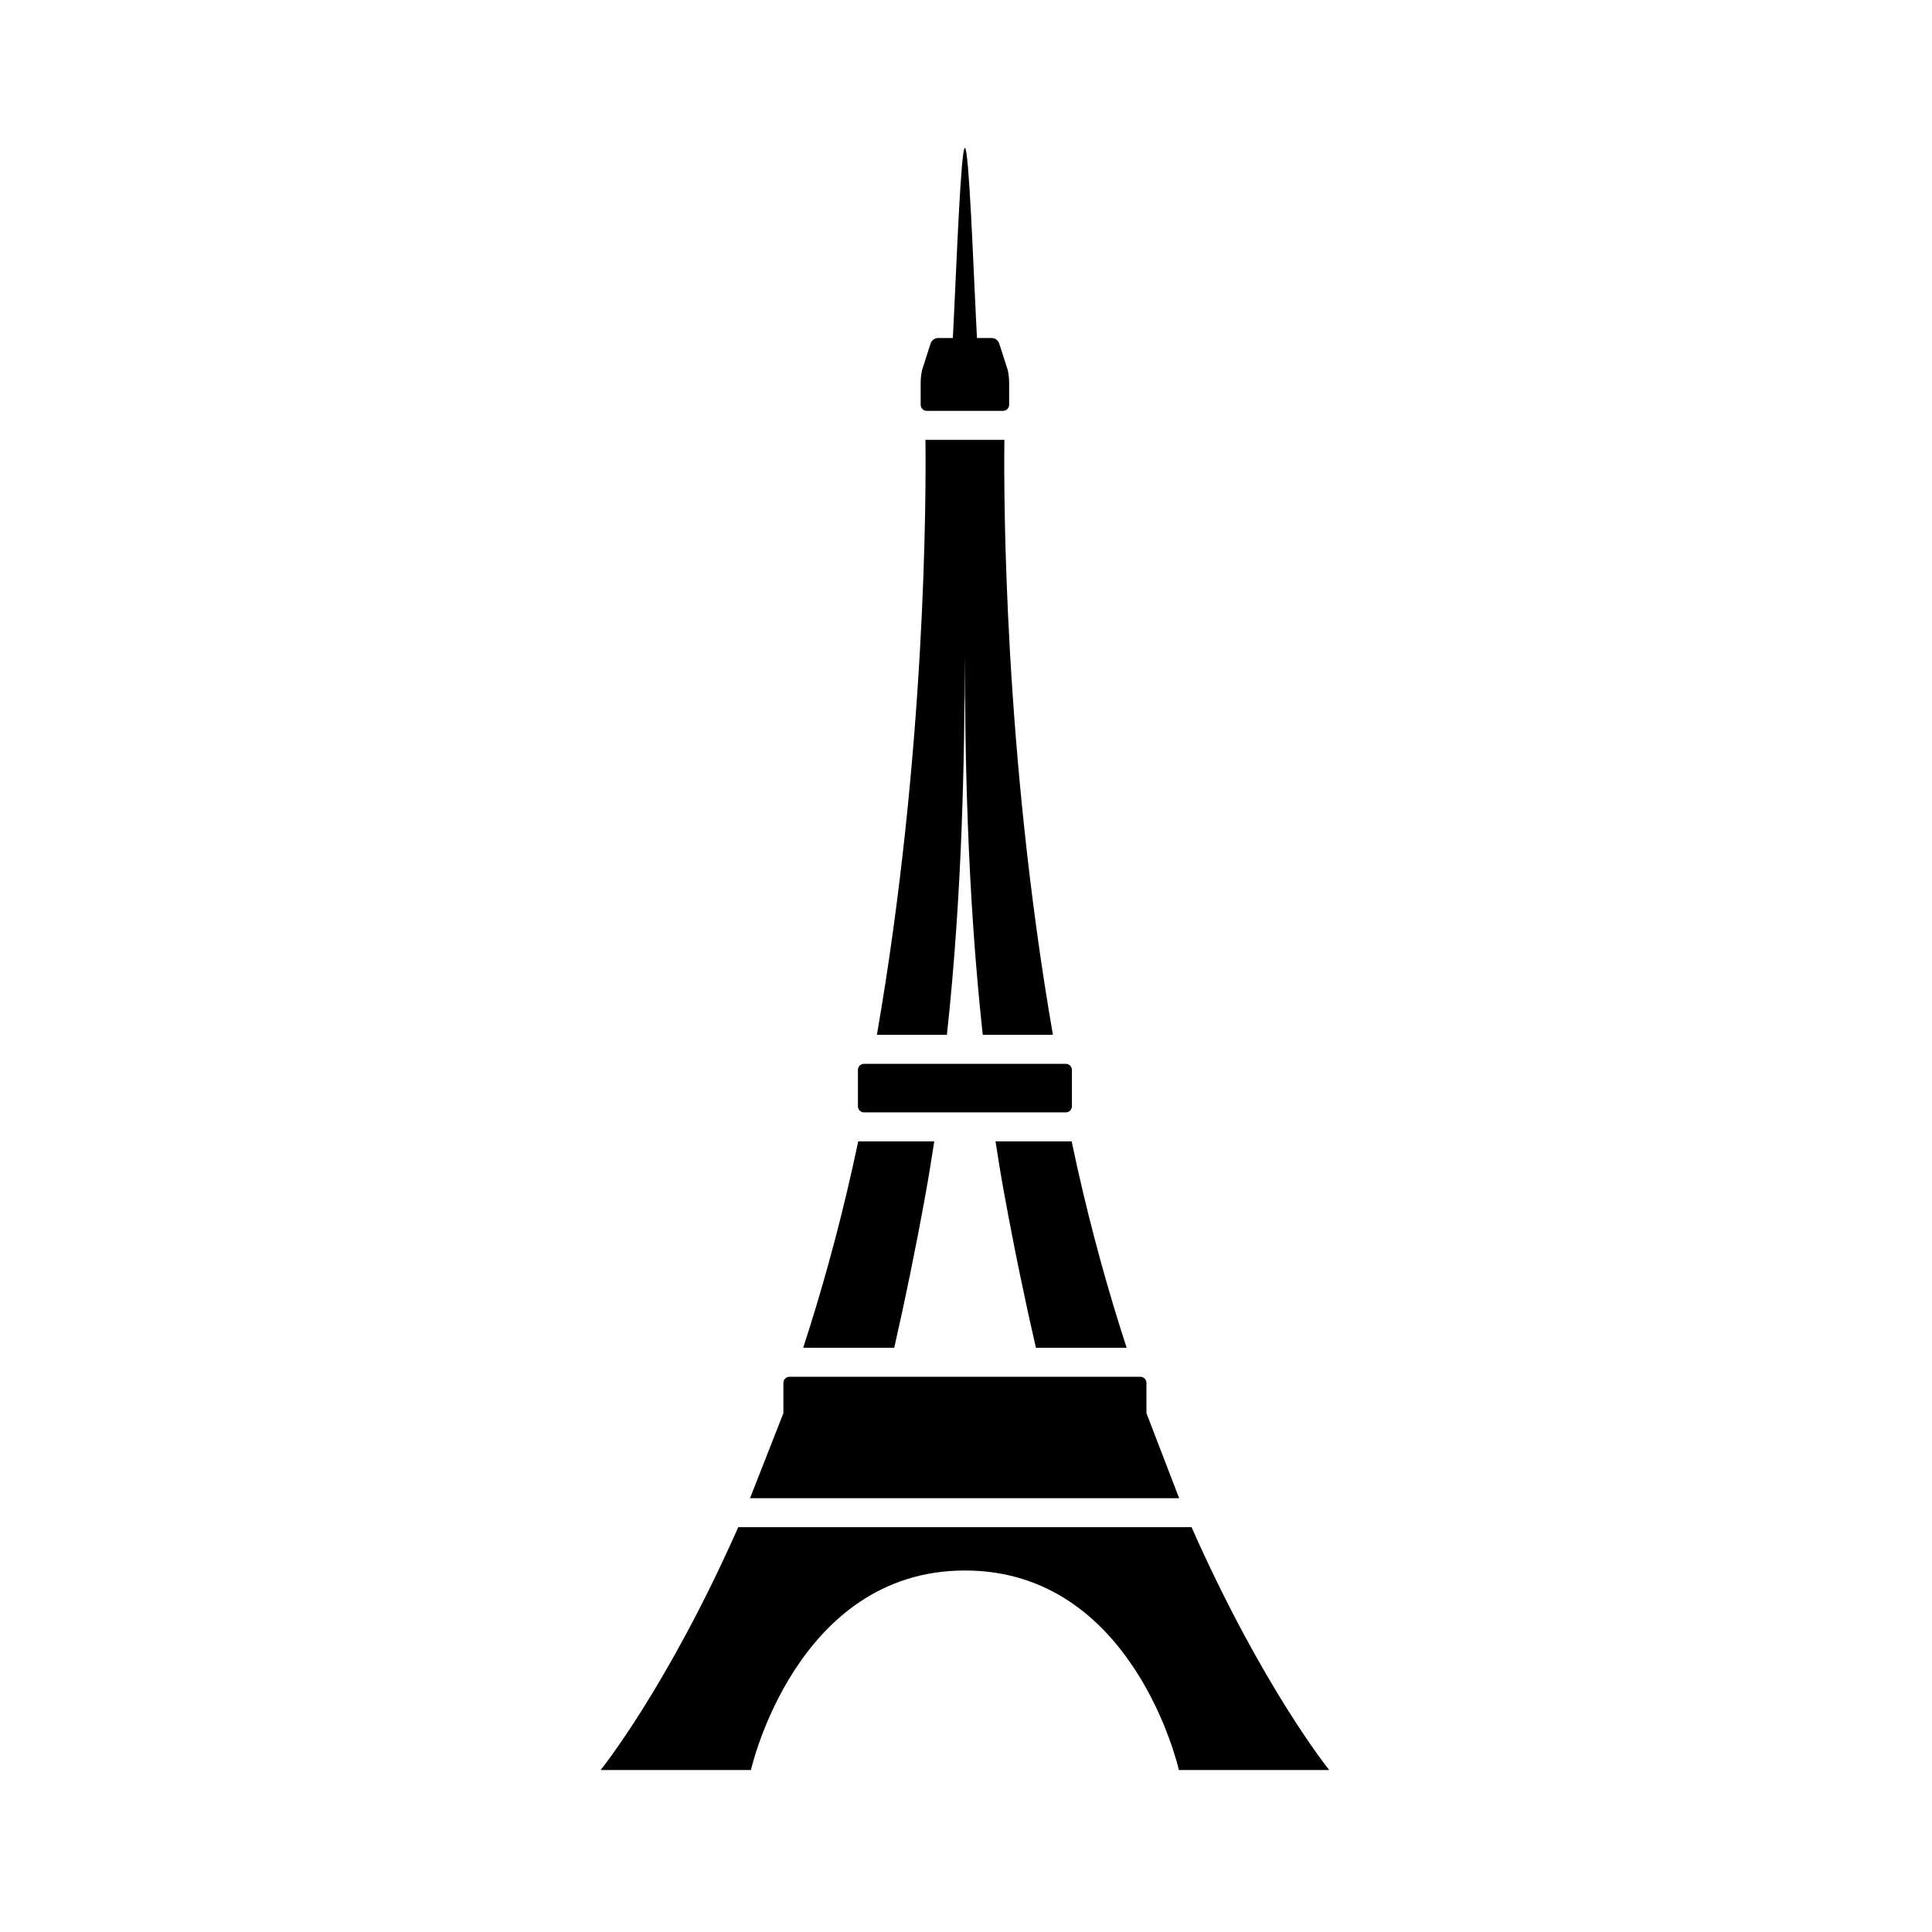 <?xml version="1.0" encoding="UTF-8" standalone="no"?>
<!-- Created with Inkscape (http://www.inkscape.org/) -->

<svg
   xmlns:dc="http://purl.org/dc/elements/1.1/"
   xmlns:cc="http://creativecommons.org/ns#"
   xmlns:rdf="http://www.w3.org/1999/02/22-rdf-syntax-ns#"
   xmlns:svg="http://www.w3.org/2000/svg"
   xmlns="http://www.w3.org/2000/svg"
   xmlns:sodipodi="http://sodipodi.sourceforge.net/DTD/sodipodi-0.dtd"
   xmlns:inkscape="http://www.inkscape.org/namespaces/inkscape"
   id="svg2"
   version="1.1"
   inkscape:version="0.91 r13725"
   xml:space="preserve"
   width="125"
   height="125"
   viewBox="0 0 125 125"
   sodipodi:docname="staedte-hotspots.svg"><defs
     id="defs6"><clipPath
       clipPathUnits="userSpaceOnUse"
       id="clipPath16"><path
         d="M 0,100 100,100 100,0 0,0 0,100 Z"
         id="path18"
         inkscape:connector-curvature="0" /></clipPath></defs><sodipodi:namedview
     pagecolor="#ffffff"
     bordercolor="#666666"
     borderopacity="1"
     objecttolerance="10"
     gridtolerance="10"
     guidetolerance="10"
     inkscape:pageopacity="0"
     inkscape:pageshadow="2"
     inkscape:window-width="735"
     inkscape:window-height="480"
     id="namedview4"
     showgrid="false"
     inkscape:zoom="1.888"
     inkscape:cx="62.5"
     inkscape:cy="62.5"
     inkscape:window-x="0"
     inkscape:window-y="0"
     inkscape:window-maximized="0"
     inkscape:current-layer="g10" /><g
     id="g10"
     inkscape:groupmode="layer"
     inkscape:label="icons_themen"
     transform="matrix(1.25,0,0,-1.25,0,125)"><g
       id="g12"><g
         id="g14"
         clip-path="url(#clipPath16)"><g
           id="g20"
           transform="translate(47.908,38.203)"><path
             d="m 0,0 c 0.164,0.906 0.31,1.814 0.449,2.72 l -3.936,0 C -3.581,2.277 -3.675,1.834 -3.775,1.391 c -0.759,-3.394 -1.633,-6.51 -2.56,-9.355 l 4.712,0 C -1.065,-5.515 -0.517,-2.863 0,0"
             style="fill:#000000;fill-opacity:1;fill-rule:nonzero;stroke:none"
             id="path22"
             inkscape:connector-curvature="0" /></g><g
           id="g24"
           transform="translate(51.527,40.923)"><path
             d="m 0,0 c 0.14,-0.907 0.287,-1.814 0.454,-2.721 0.521,-2.858 1.074,-5.511 1.638,-7.963 l 4.696,0 C 5.861,-7.839 4.988,-4.725 4.229,-1.329 4.13,-0.886 4.034,-0.443 3.942,0 L 0,0 Z"
             style="fill:#000000;fill-opacity:1;fill-rule:nonzero;stroke:none"
             id="path26"
             inkscape:connector-curvature="0" /></g><g
           id="g28"
           transform="translate(49.938,66.042)"><path
             d="m 0,0 0,0 c 0.014,-5.101 0.118,-12.148 0.929,-19.605 l 3.632,0 C 2.025,-4.998 2.014,8.228 2.049,11.191 l -4.086,0 C -2.003,8.228 -2.013,-4.998 -4.55,-19.605 l 3.624,0 C -0.117,-12.146 -0.015,-5.102 0,0"
             style="fill:#000000;fill-opacity:1;fill-rule:nonzero;stroke:none"
             id="path30"
             inkscape:connector-curvature="0" /></g><g
           id="g32"
           transform="translate(44.721,42.423)"><path
             d="m 0,0 10.445,0 c 0.173,0 0.316,0.141 0.316,0.314 l 0,1.886 c 0,0.173 -0.143,0.314 -0.316,0.314 L 0,2.514 c -0.173,0 -0.315,-0.141 -0.315,-0.314 l 0,-1.886 C -0.315,0.141 -0.173,0 0,0"
             style="fill:#000000;fill-opacity:1;fill-rule:nonzero;stroke:none"
             id="path34"
             inkscape:connector-curvature="0" /></g><g
           id="g36"
           transform="translate(47.969,78.734)"><path
             d="m 0,0 3.95,0 c 0.173,0 0.314,0.141 0.314,0.314 l 0,1.18 c 0,0.173 -0.032,0.452 -0.072,0.62 L 3.757,3.465 C 3.716,3.633 3.543,3.771 3.369,3.771 l -0.77,0 C 2.592,3.897 2.55,4.795 2.536,5.028 2.423,7.236 2.185,13.611 1.974,13.611 1.764,13.611 1.526,7.236 1.412,5.028 1.399,4.795 1.356,3.897 1.35,3.771 l -0.77,0 C 0.407,3.771 0.232,3.633 0.192,3.465 L -0.242,2.114 C -0.282,1.944 -0.315,1.667 -0.315,1.495 l 0,-1.181 C -0.315,0.141 -0.173,0 0,0"
             style="fill:#000000;fill-opacity:1;fill-rule:nonzero;stroke:none"
             id="path38"
             inkscape:connector-curvature="0" /></g><g
           id="g40"
           transform="translate(61.674,20.954)"><path
             d="m 0,0 -23.462,0 c -3.672,-8.296 -7.123,-12.57 -7.123,-12.57 l 7.779,0 c 0,0 2.316,10.327 11.079,10.327 8.763,0 11.072,-10.327 11.072,-10.327 l 7.78,0 c 0,0 -3.451,4.274 -7.125,12.57"
             style="fill:#000000;fill-opacity:1;fill-rule:nonzero;stroke:none"
             id="path42"
             inkscape:connector-curvature="0" /></g><g
           id="g44"
           transform="translate(59.34,26.853)"><path
             d="m 0,0 c -0.001,0 -0.001,1.571 -0.001,1.571 0,0.173 -0.142,0.314 -0.315,0.314 l -18.161,0 c -0.173,0 -0.315,-0.141 -0.315,-0.314 l 0,-1.571 -1.727,-4.399 22.211,0 L 0,0 Z"
             style="fill:#000000;fill-opacity:1;fill-rule:nonzero;stroke:none"
             id="path46"
             inkscape:connector-curvature="0" /></g></g></g></g></svg>